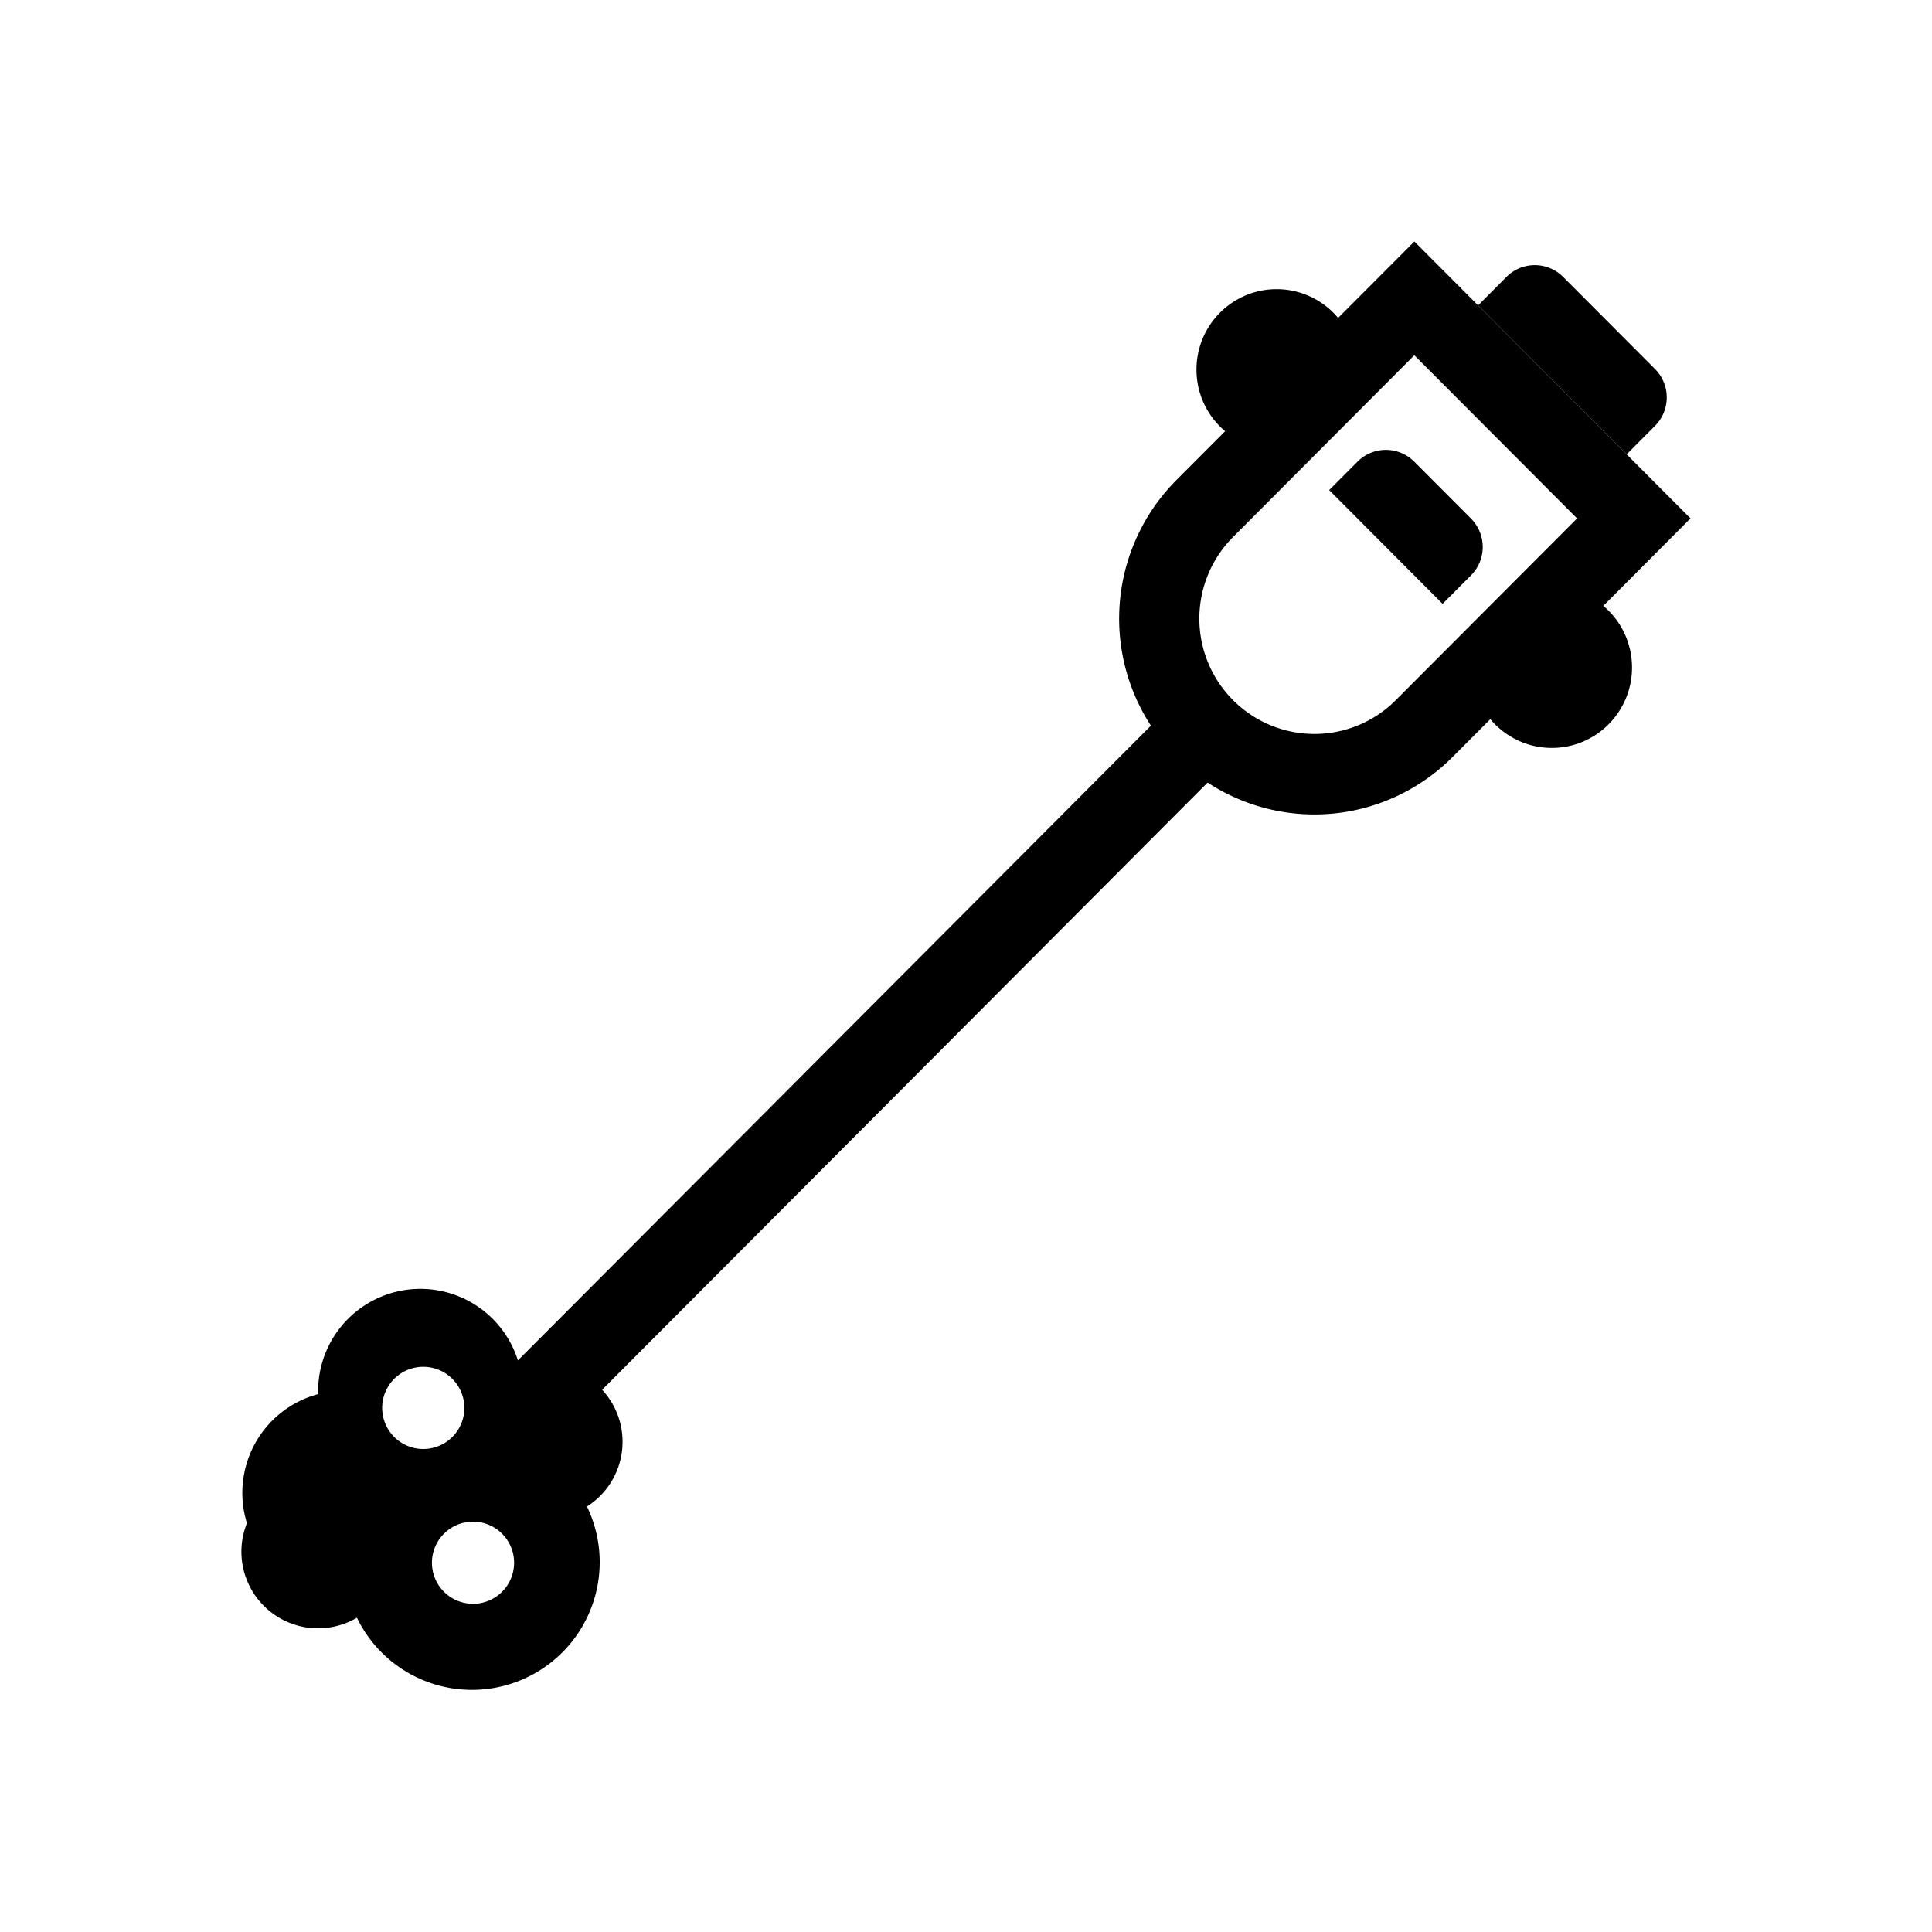 <svg xmlns="http://www.w3.org/2000/svg" width="1em" height="1em" viewBox="0 0 48 48"><g fill="currentColor"><path d="M35.137 11.47a.995.995 0 0 0-1.41 0l-.704.706l2.818 2.826l.705-.707a1 1 0 0 0 0-1.412z"/><path fill-rule="evenodd" d="m35.14 6l-1.895 1.899a1.99 1.99 0 0 0-1.527-.715c-1.1 0-1.992.895-1.992 1.999c0 .614.277 1.164.712 1.531l-1.212 1.215a4.876 4.876 0 0 0-.632 6.1L12.867 33.8a2.54 2.54 0 0 0-4.962.836a2.54 2.54 0 0 0-1.77 3.206a1.904 1.904 0 0 0 2.733 2.35a3.173 3.173 0 1 0 5.715-2.763a1.904 1.904 0 0 0 .377-2.901l15.043-15.085a4.84 4.84 0 0 0 6.084-.634l.94-.942c.366.437.914.715 1.528.715c1.1 0 1.992-.895 1.992-1.998c0-.615-.277-1.166-.713-1.532L42 12.879zm4.042 6.88l-4.043-4.054l-4.504 4.516a2.87 2.87 0 0 0 0 4.053a2.853 2.853 0 0 0 4.043 0zm-27.43 26.966a1.02 1.02 0 1 0 0-2.041a1.02 1.02 0 0 0 0 2.041m-.215-4.867a1.02 1.02 0 1 1-2.042 0a1.02 1.02 0 0 1 2.042 0" clip-rule="evenodd"/><path d="M37.427 6.88a.994.994 0 0 1 1.409 0l2.282 2.288c.389.39.389 1.023 0 1.413l-.705.707l-3.69-3.701z"/></g></svg>